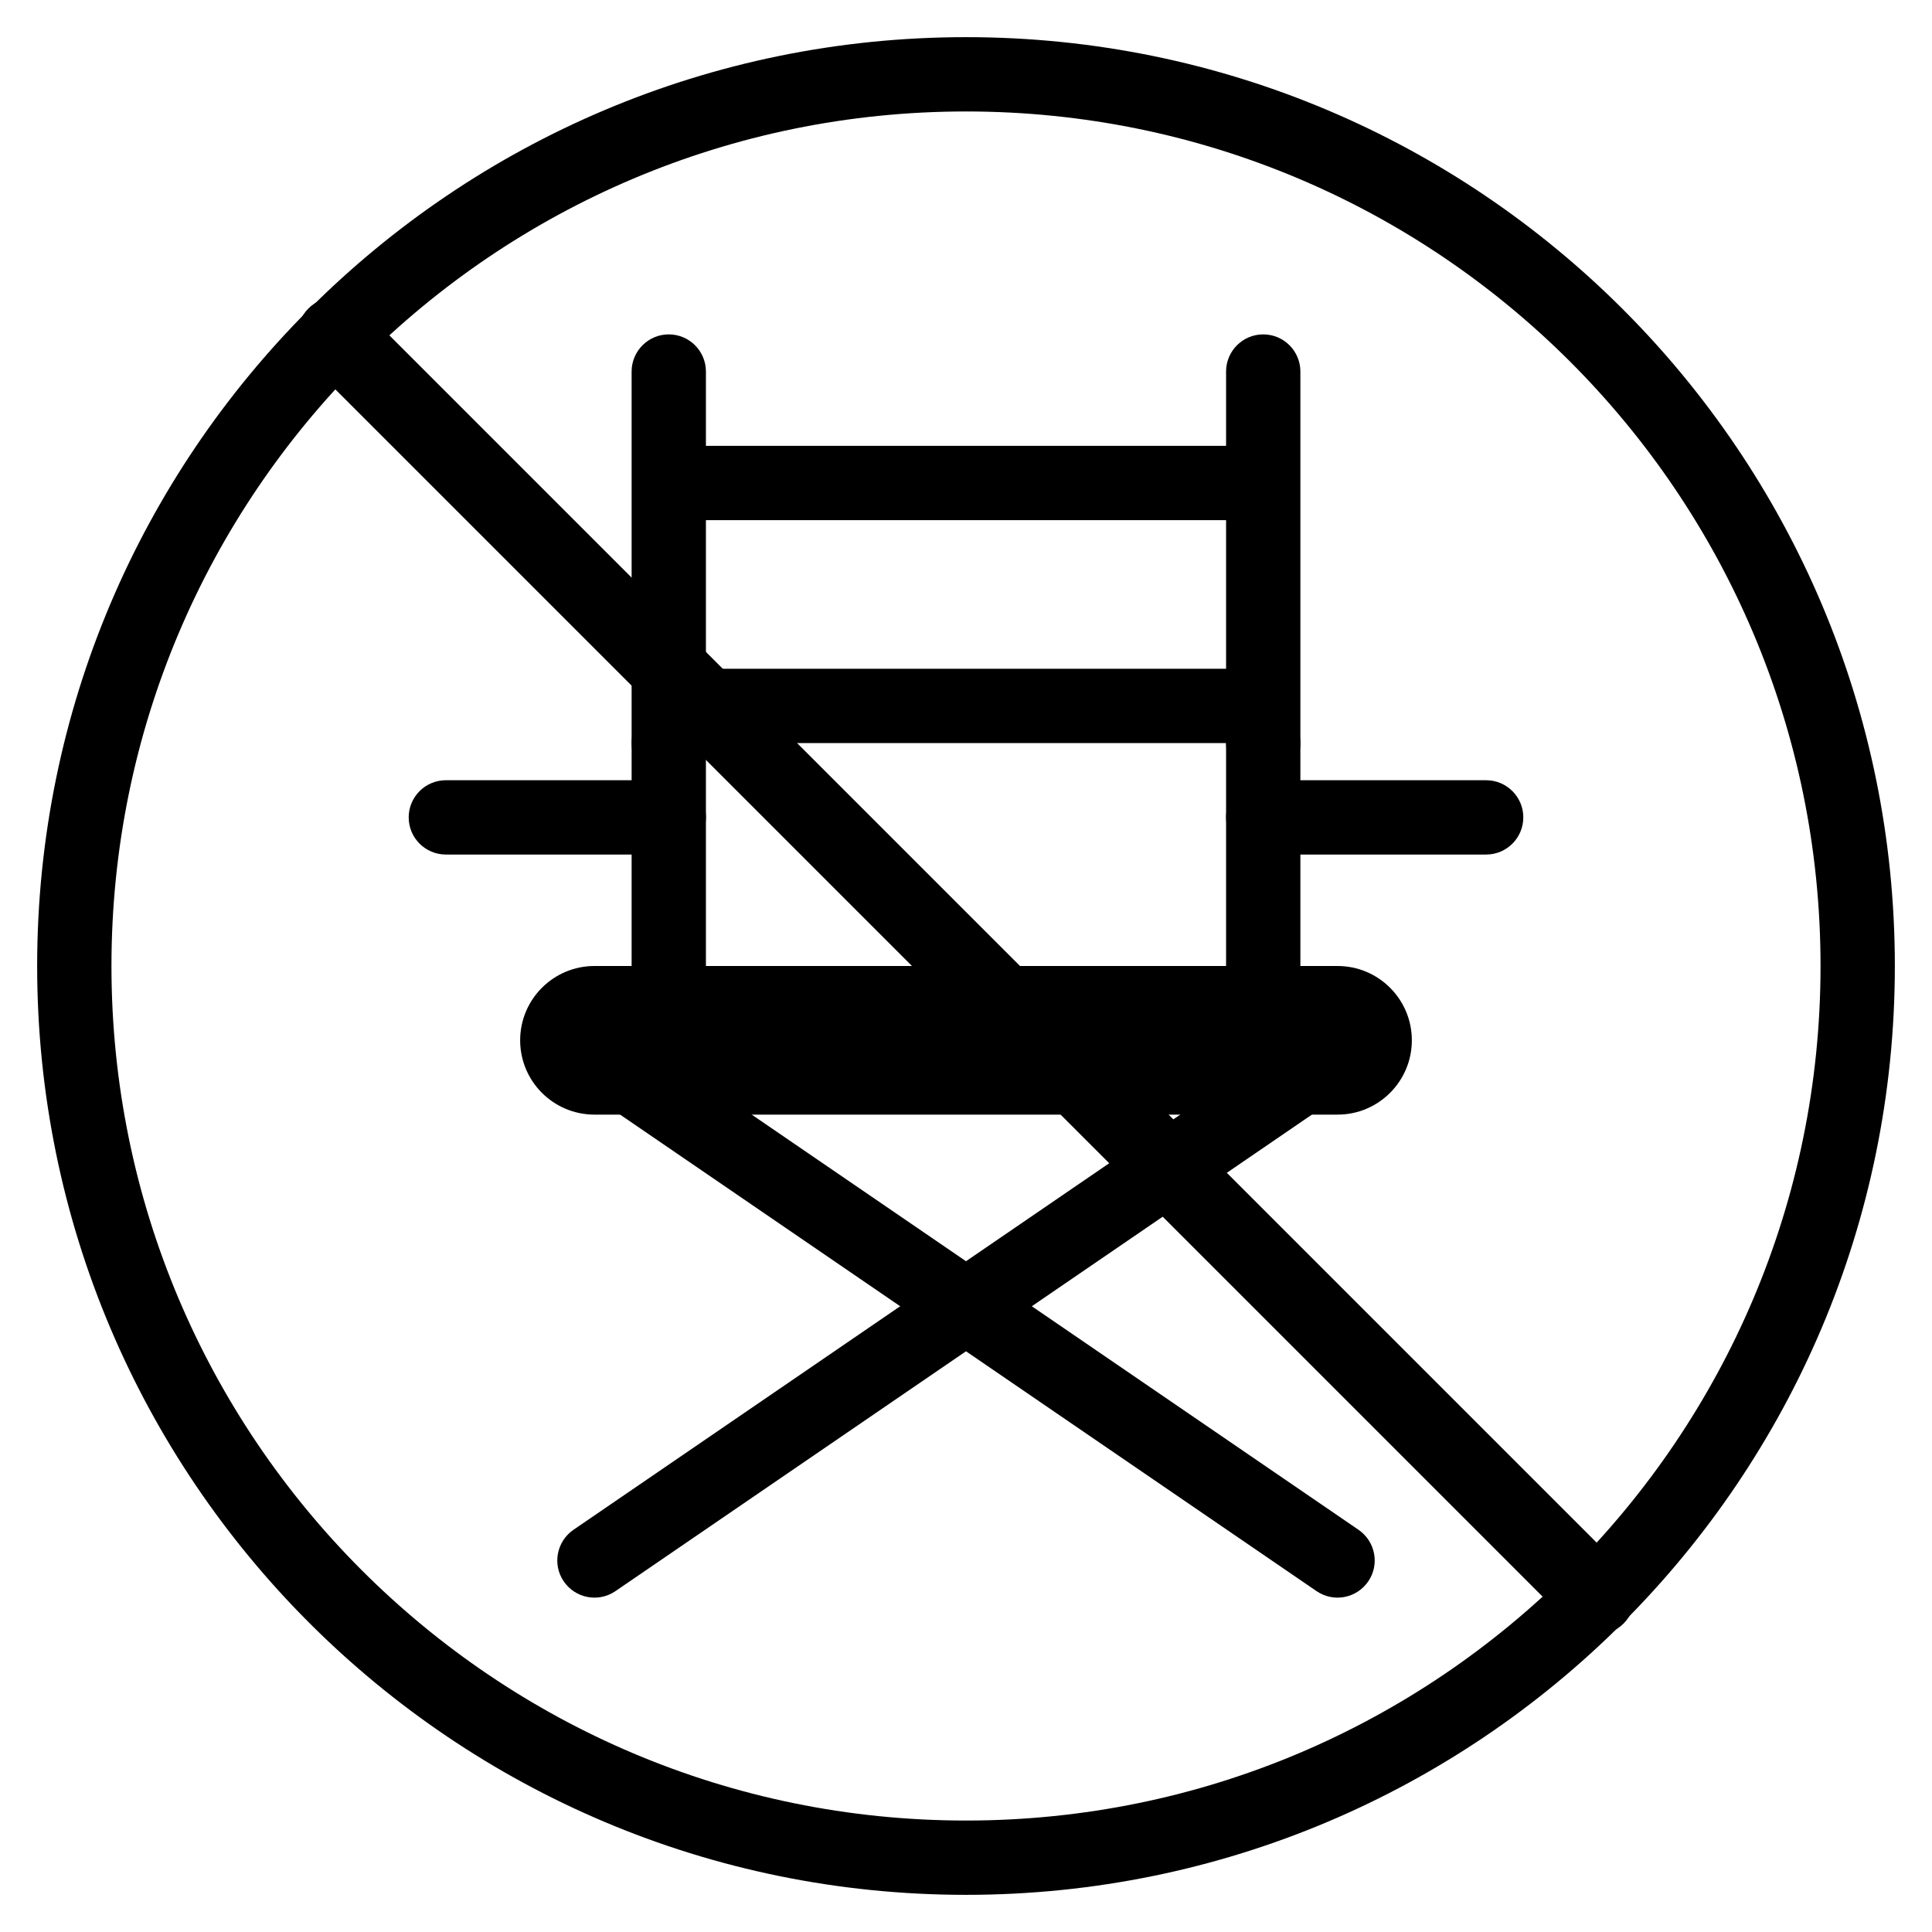 <svg width="20" height="20" viewBox="0 0 26 26" fill="none" xmlns="http://www.w3.org/2000/svg"><g transform="translate(3, 3)"><g><path fill-rule="evenodd" clip-rule="evenodd" d="M4 11C4 10.448 4.448 10 5 10H15C15.552 10 16 10.448 16 11C16 11.552 15.552 12 15 12H5C4.448 12 4 11.552 4 11Z" fill="currentColor"/><path fill-rule="evenodd" clip-rule="evenodd" d="M6 1.5C6.276 1.5 6.5 1.724 6.5 2V7C6.5 7.276 6.276 7.5 6 7.5C5.724 7.5 5.5 7.276 5.5 7V2C5.5 1.724 5.724 1.5 6 1.5Z" fill="currentColor"/><path fill-rule="evenodd" clip-rule="evenodd" d="M6 6.5C6.276 6.5 6.5 6.724 6.5 7V10.5C6.5 10.776 6.276 11 6 11C5.724 11 5.5 10.776 5.5 10.5V7C5.5 6.724 5.724 6.5 6 6.5Z" fill="currentColor"/><path fill-rule="evenodd" clip-rule="evenodd" d="M14 6.5C14.276 6.5 14.5 6.724 14.5 7V10.5C14.5 10.776 14.276 11 14 11C13.724 11 13.5 10.776 13.5 10.5V7C13.5 6.724 13.724 6.5 14 6.5Z" fill="currentColor"/><path fill-rule="evenodd" clip-rule="evenodd" d="M14 1.5C14.276 1.5 14.5 1.724 14.5 2V7C14.5 7.276 14.276 7.5 14 7.5C13.724 7.5 13.5 7.276 13.5 7V2C13.5 1.724 13.724 1.5 14 1.5Z" fill="currentColor"/><path fill-rule="evenodd" clip-rule="evenodd" d="M15.413 18.282C15.257 18.51 14.946 18.569 14.718 18.413L5.218 11.913C4.99 11.757 4.931 11.446 5.087 11.218C5.243 10.99 5.554 10.931 5.782 11.087L15.282 17.587C15.51 17.743 15.569 18.055 15.413 18.282Z" fill="currentColor"/><path fill-rule="evenodd" clip-rule="evenodd" d="M4.587 18.282C4.743 18.51 5.054 18.569 5.282 18.413L14.782 11.913C15.01 11.757 15.069 11.446 14.913 11.218C14.757 10.99 14.446 10.931 14.218 11.087L4.718 17.587C4.49 17.743 4.431 18.055 4.587 18.282Z" fill="currentColor"/><path fill-rule="evenodd" clip-rule="evenodd" d="M14 4H6V3H14V4Z" fill="currentColor"/><path fill-rule="evenodd" clip-rule="evenodd" d="M14 7H6V6H14V7Z" fill="currentColor"/><path fill-rule="evenodd" clip-rule="evenodd" d="M2.5 8C2.5 7.724 2.724 7.5 3 7.5H6C6.276 7.5 6.5 7.724 6.5 8C6.5 8.276 6.276 8.5 6 8.5H3C2.724 8.5 2.5 8.276 2.5 8Z" fill="currentColor"/><path fill-rule="evenodd" clip-rule="evenodd" d="M13.5 8C13.5 7.724 13.724 7.5 14 7.5H17C17.276 7.5 17.5 7.724 17.5 8C17.5 8.276 17.276 8.5 17 8.5H14C13.724 8.5 13.5 8.276 13.5 8Z" fill="currentColor"/></g><path d="M1.151 1.878C0.95 1.677 0.95 1.351 1.151 1.151C1.351 0.95 1.677 0.95 1.878 1.151L18.849 18.122C19.05 18.323 19.05 18.648 18.849 18.849C18.648 19.05 18.323 19.05 18.122 18.849L1.151 1.878Z" fill="currentColor"/></g><path fill-rule="evenodd" clip-rule="evenodd" d="M13 24.5C19.351 24.5 24.5 19.351 24.5 13C24.5 6.649 19.351 1.5 13 1.5C6.649 1.5 1.5 6.649 1.5 13C1.5 19.351 6.649 24.5 13 24.5ZM13 25.5C19.904 25.5 25.5 19.904 25.5 13C25.5 6.096 19.904 0.5 13 0.5C6.096 0.5 0.5 6.096 0.5 13C0.5 19.904 6.096 25.5 13 25.5Z" fill="currentColor"/></svg>